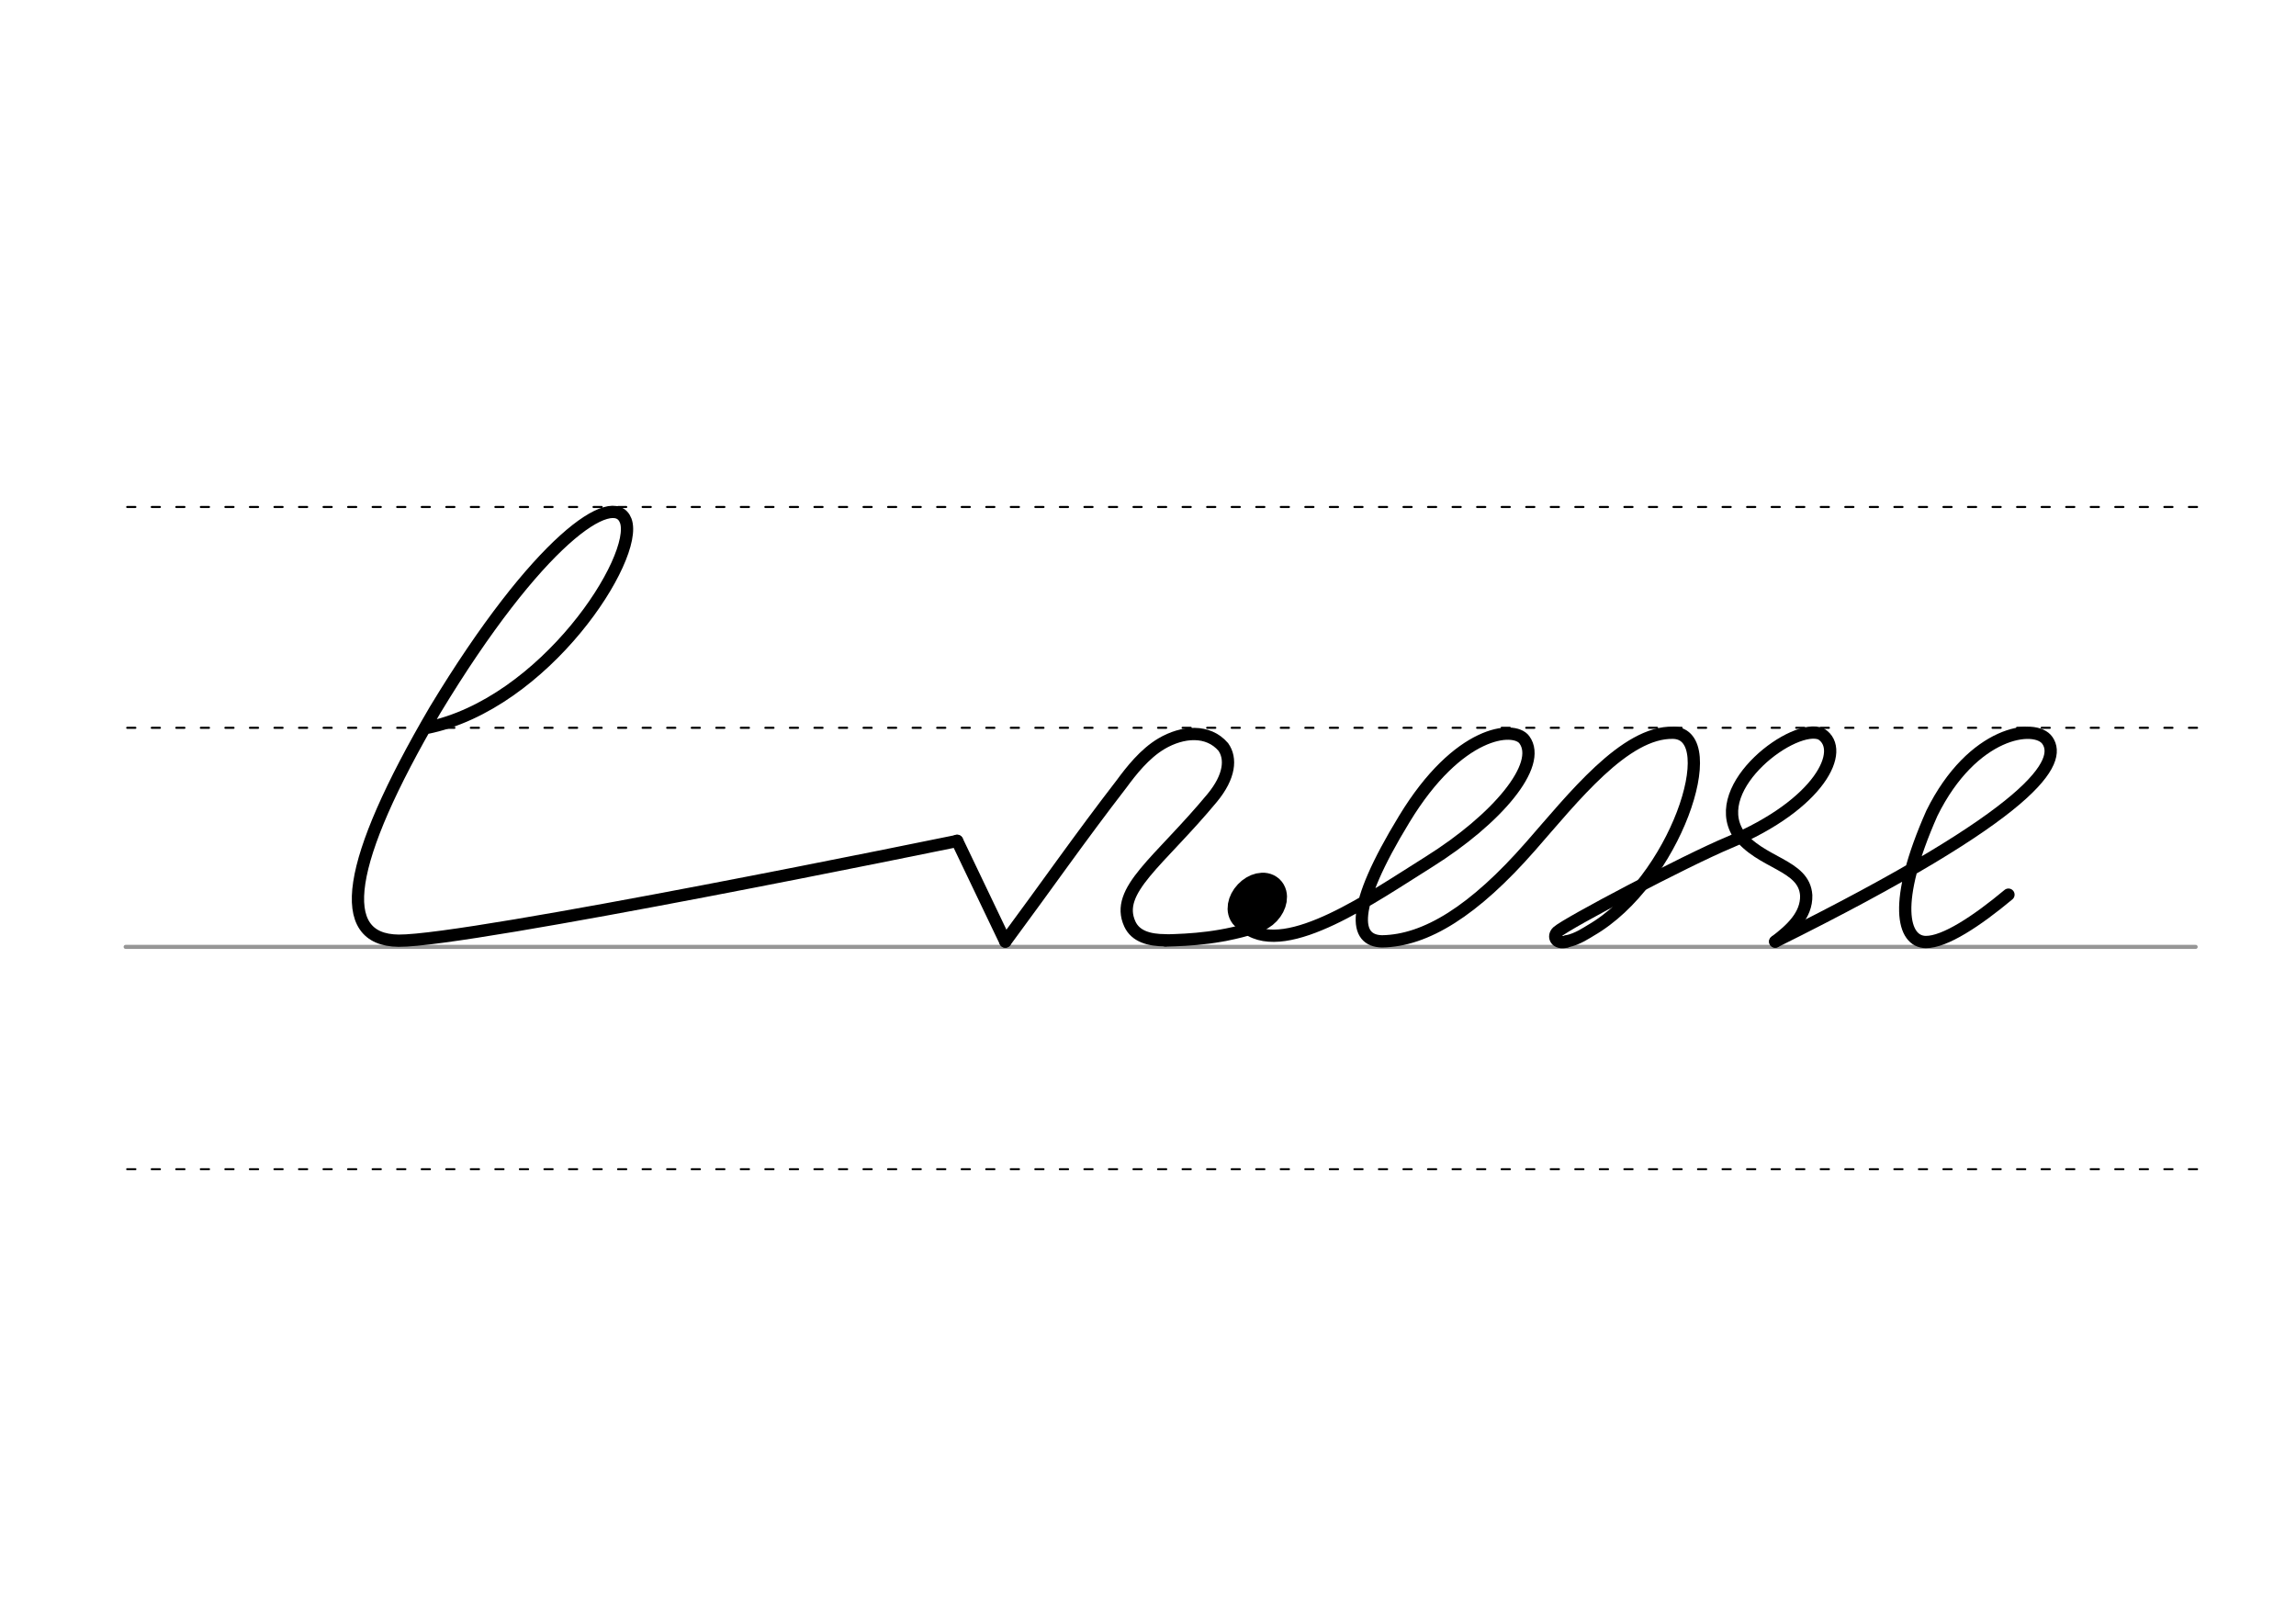 <svg height="210mm" viewBox="0 0 1052.4 744.1" width="297mm" xmlns="http://www.w3.org/2000/svg">
 <g fill="none" stroke-linecap="round">
  <g transform="translate(0 -308.268)">
   <path d="m57.6 742.2h948.8" stroke="#969696" stroke-width="1.875"/>
   <g stroke="#000" stroke-dasharray="3.75 7.5" stroke-miterlimit="2" stroke-width=".938">
    <path d="m58.3 844.1h948.8"/>
    <path d="m58.3 641.8h948.8"/>
    <path d="m58.3 540.6h948.8"/>
   </g>
  </g>
  <g stroke="#000" stroke-linejoin="round">
   <path d="m460.8 431.5c19.4-26.2 33.8-47 53.4-72.4 4.2-5.7 10.4-13.7 18.2-18.3 9.7-5.7 21.3-6.6 28.3 1.5 3.7 5.2 3.1 13.5-5.1 23.4-24.4 29.4-44.9 42.3-37.7 57.8 2.6 5.6 8.8 7.4 16.3 7.4" stroke-width="5.625"/>
   <path d="m534.3 431c11.1-.3 26.4-.9 44.1-7.1" stroke-width="5.625"/>
   <ellipse cx="703.499" cy="-93.657" rx="5.271" ry="7.849" stroke-width="14.035" transform="matrix(.728 .685 -.685 .728 0 0)"/>
   <g stroke-width="5.625">
    <path d="m571.5 425.3c18.6 13.3 57.5-14.1 83.4-30.3 31.3-19.6 52.3-44.5 43.8-56-4.8-6.5-30.3-4.4-55 36.3-25.4 41.6-22.8 55.9-10.2 56.1 20-.3 42.1-13.9 68.1-43.6 19.4-22.1 43.2-52.6 65.4-52 23.2.7.8 68.3-37.9 90.6-1.4.8-6.1 4.1-11 5"/>
    <path d="m813.7 431.5c7.1-5.4 14.5-12 14.2-21.2-.9-14.2-21-14.4-31.2-28.3-13.6-21.8 26-51.2 38.1-45.6 11.4 7.2-.5 32.2-42.3 49.7-20.1 8.4-74.3 37-78.6 40.9-2.3 2.1-.7 5.8 4.1 4.5"/>
    <path d="m813.7 431.5c121.2-60.1 131.2-82.7 124.8-92.1-5.5-8.2-34.4-4.4-53 33.3-18.3 41.3-13.3 58.9-2.8 59 8.7.1 23.4-9.6 37.9-21.7"/>
   </g>
   <g stroke-width="5.625">
    <path d="m195.5 333.6c54.3-10.9 97.6-78.3 91.3-95-5.5-14.4-40.3 8.9-87.4 86.8-41.1 70.2-45.9 105.4-16.7 105.7 32.2.3 256-45.7 256-45.7"/>
    <path d="m438.7 385.3 22.1 46.2"/>
   </g>
  </g>
 </g>
</svg>
